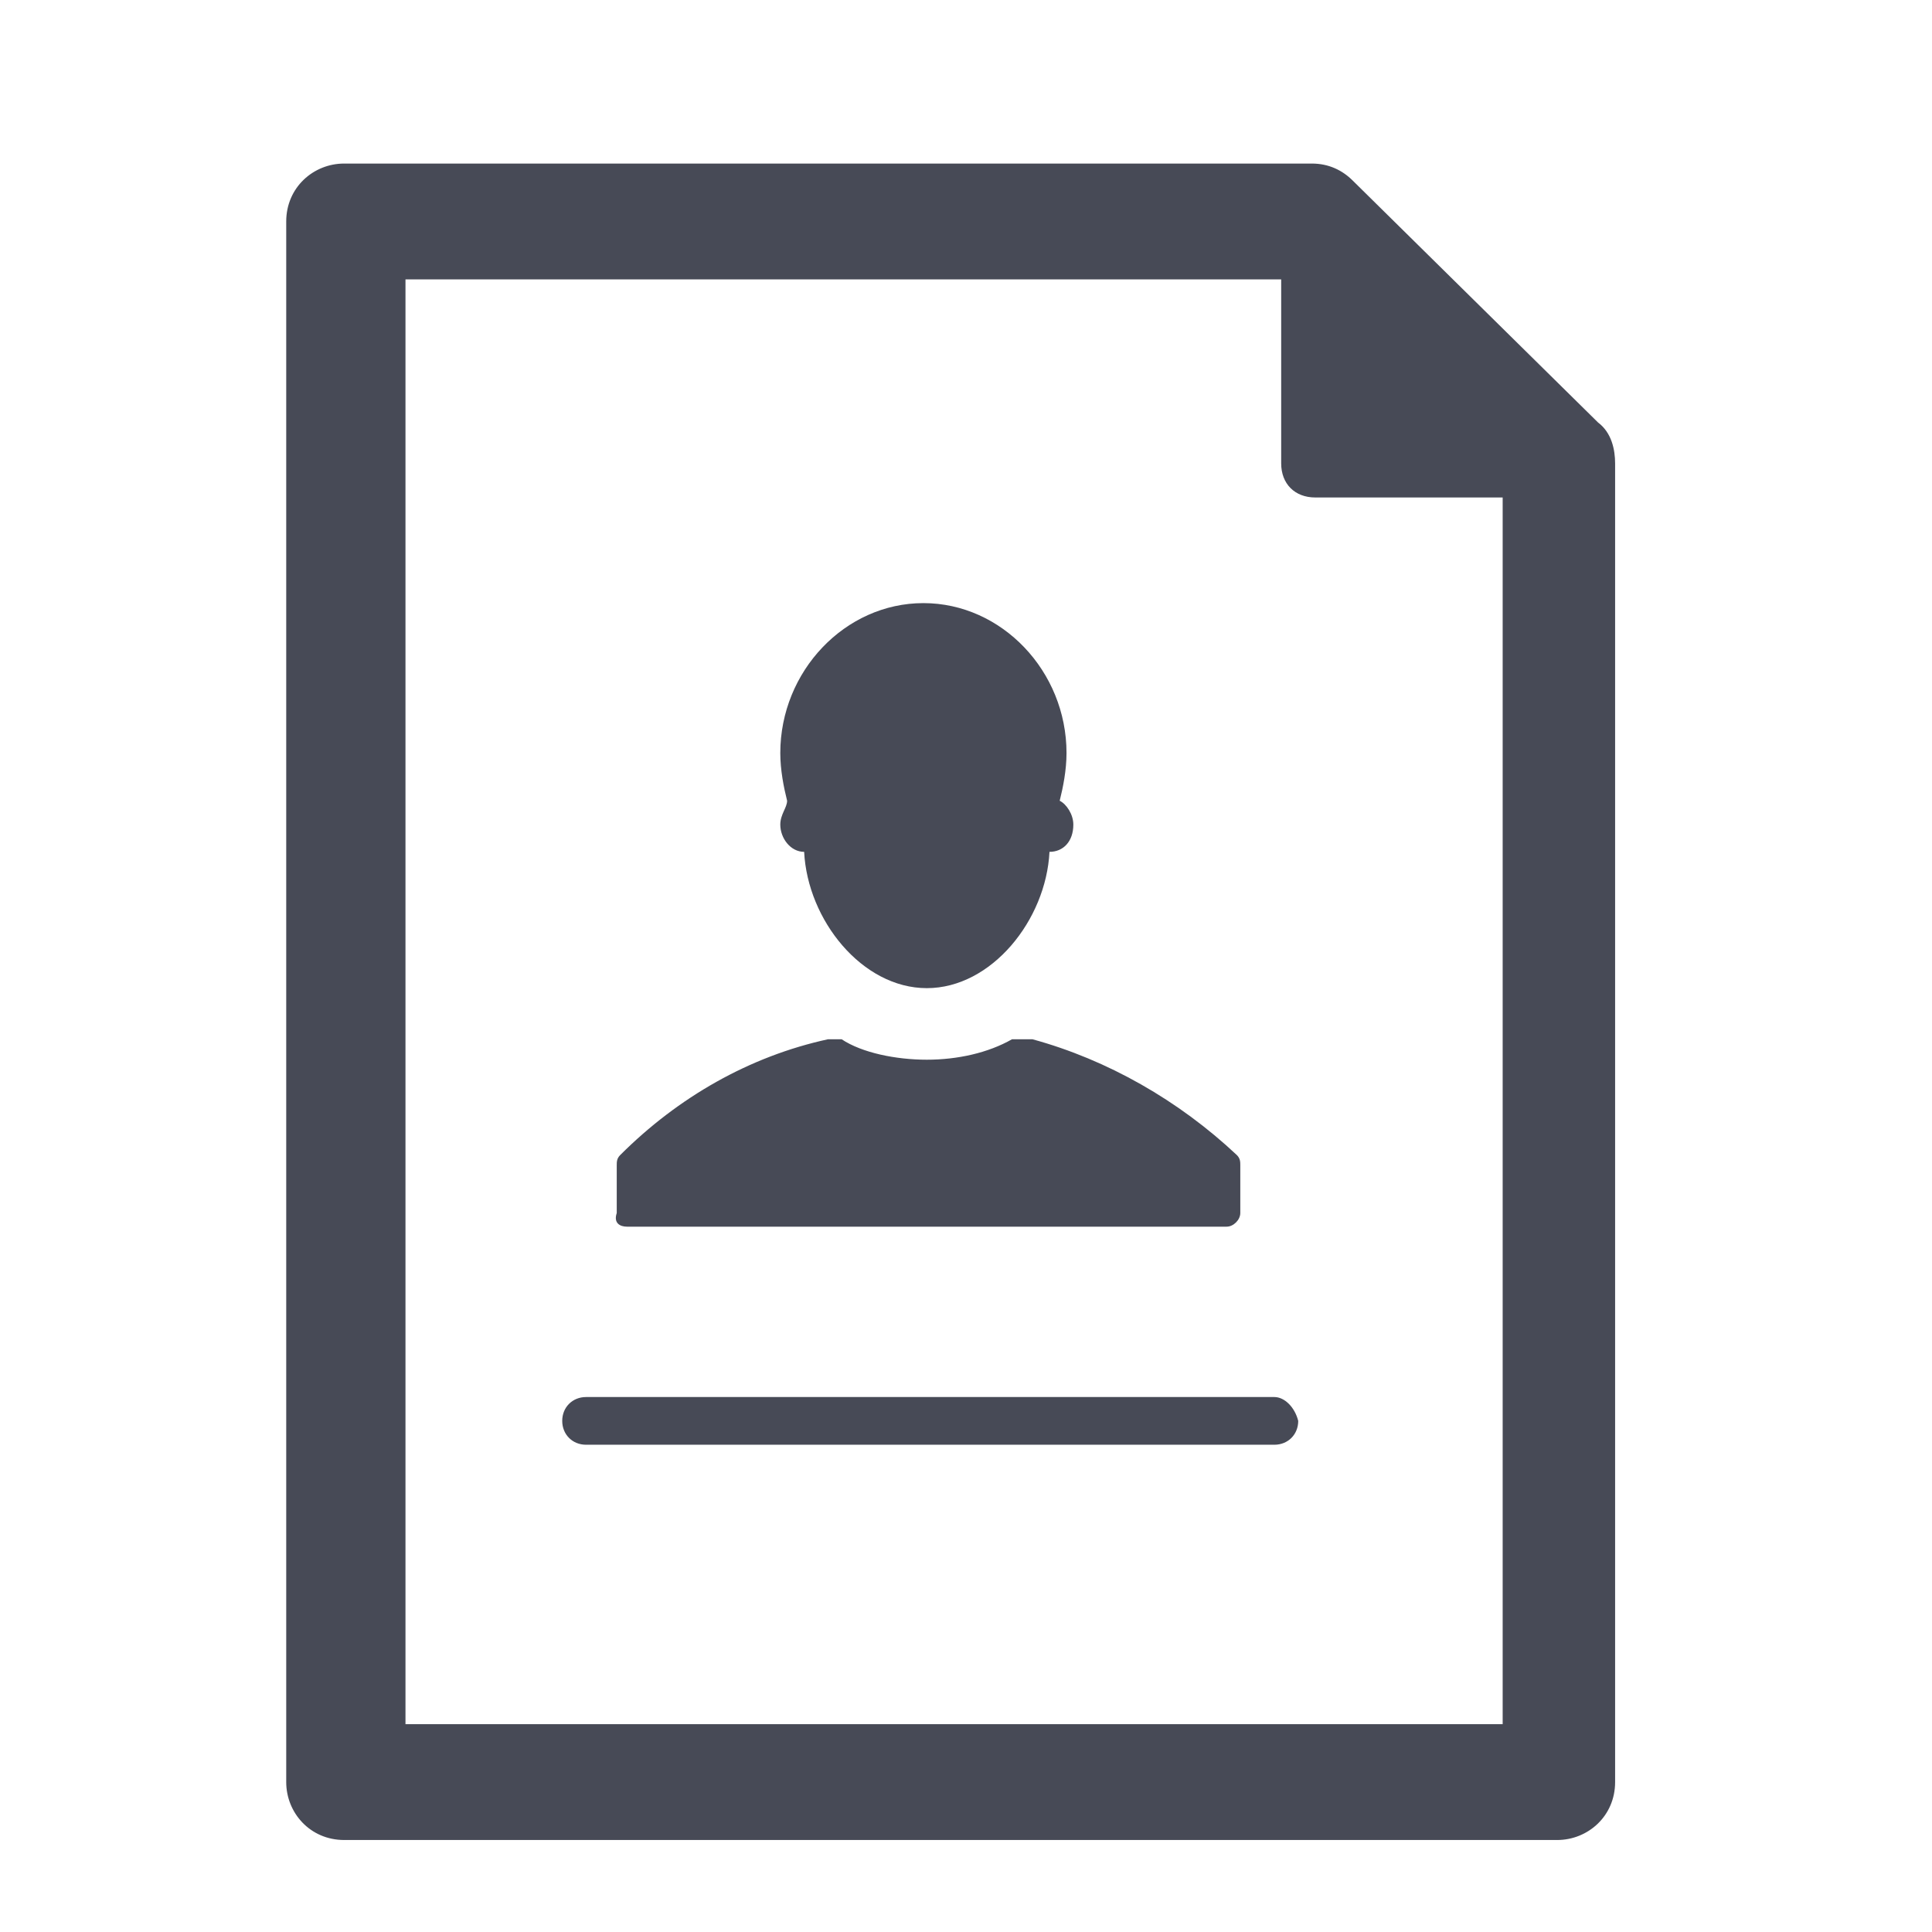<?xml version="1.0" encoding="utf-8"?>
<!-- Generator: Adobe Illustrator 18.1.0, SVG Export Plug-In . SVG Version: 6.00 Build 0)  -->
<!DOCTYPE svg PUBLIC "-//W3C//DTD SVG 1.1//EN" "http://www.w3.org/Graphics/SVG/1.1/DTD/svg11.dtd">
<svg version="1.1" id="Layer_1" xmlns="http://www.w3.org/2000/svg" xmlns:xlink="http://www.w3.org/1999/xlink" x="0px" y="0px"
	 viewBox="-7058 2806.6 56.7 56.7" enable-background="new -7058 2806.6 56.7 56.7" xml:space="preserve">
<g>
	<path fill="#474A56" d="M-7035.1,2830.8c0,0.4,0.3,0.8,0.7,0.8c0,0,0,0,0,0c0.1,2,1.7,4,3.6,4c1.9,0,3.5-2,3.6-4c0,0,0,0,0,0
		c0.4,0,0.7-0.3,0.7-0.8c0-0.3-0.2-0.6-0.4-0.7c0.1-0.4,0.2-0.9,0.2-1.4c0-2.4-1.9-4.4-4.2-4.4c-2.3,0-4.2,2-4.2,4.4
		c0,0.5,0.1,1,0.2,1.4C-7034.9,2830.3-7035.1,2830.5-7035.1,2830.8z"/>
	<path fill="#474A56" d="M-7039.6,2842.6h17.6c0.2,0,0.4-0.2,0.4-0.4v-1.4c0-0.1,0-0.2-0.1-0.3c-1.7-1.6-3.8-2.8-6-3.4
		c-0.1,0-0.1,0-0.2,0h-0.2c-0.1,0-0.1,0-0.2,0c-0.7,0.4-1.6,0.6-2.5,0.6c-0.9,0-1.9-0.2-2.5-0.6c-0.1,0-0.1,0-0.2,0h-0.1
		c0,0-0.1,0-0.1,0c-2.3,0.5-4.4,1.7-6.1,3.4c-0.1,0.1-0.1,0.2-0.1,0.3v1.4C-7040,2842.5-7039.8,2842.6-7039.6,2842.6z"/>
	<path fill="#474A56" d="M-7020.6,2847.6h-20.2c-0.4,0-0.7,0.3-0.7,0.7c0,0.4,0.3,0.7,0.7,0.7h20.2c0.4,0,0.7-0.3,0.7-0.7
		C-7020,2847.9-7020.3,2847.6-7020.6,2847.6z"/>
	<path fill="#474A56" d="M-7011.1,2819l-7.2-7.1c-0.3-0.3-0.7-0.5-1.2-0.5h-28.4c-0.9,0-1.7,0.7-1.7,1.7v45.8c0,0.9,0.7,1.7,1.7,1.7
		h35.6c0.9,0,1.7-0.7,1.7-1.7v-38.7C-7010.6,2819.8-7010.7,2819.3-7011.1,2819z M-7046.1,2857.2v-42.4h25.7v5.4c0,0.6,0.4,1,1,1h5.5
		v36L-7046.1,2857.2L-7046.1,2857.2z"/>
</g>
</svg>
